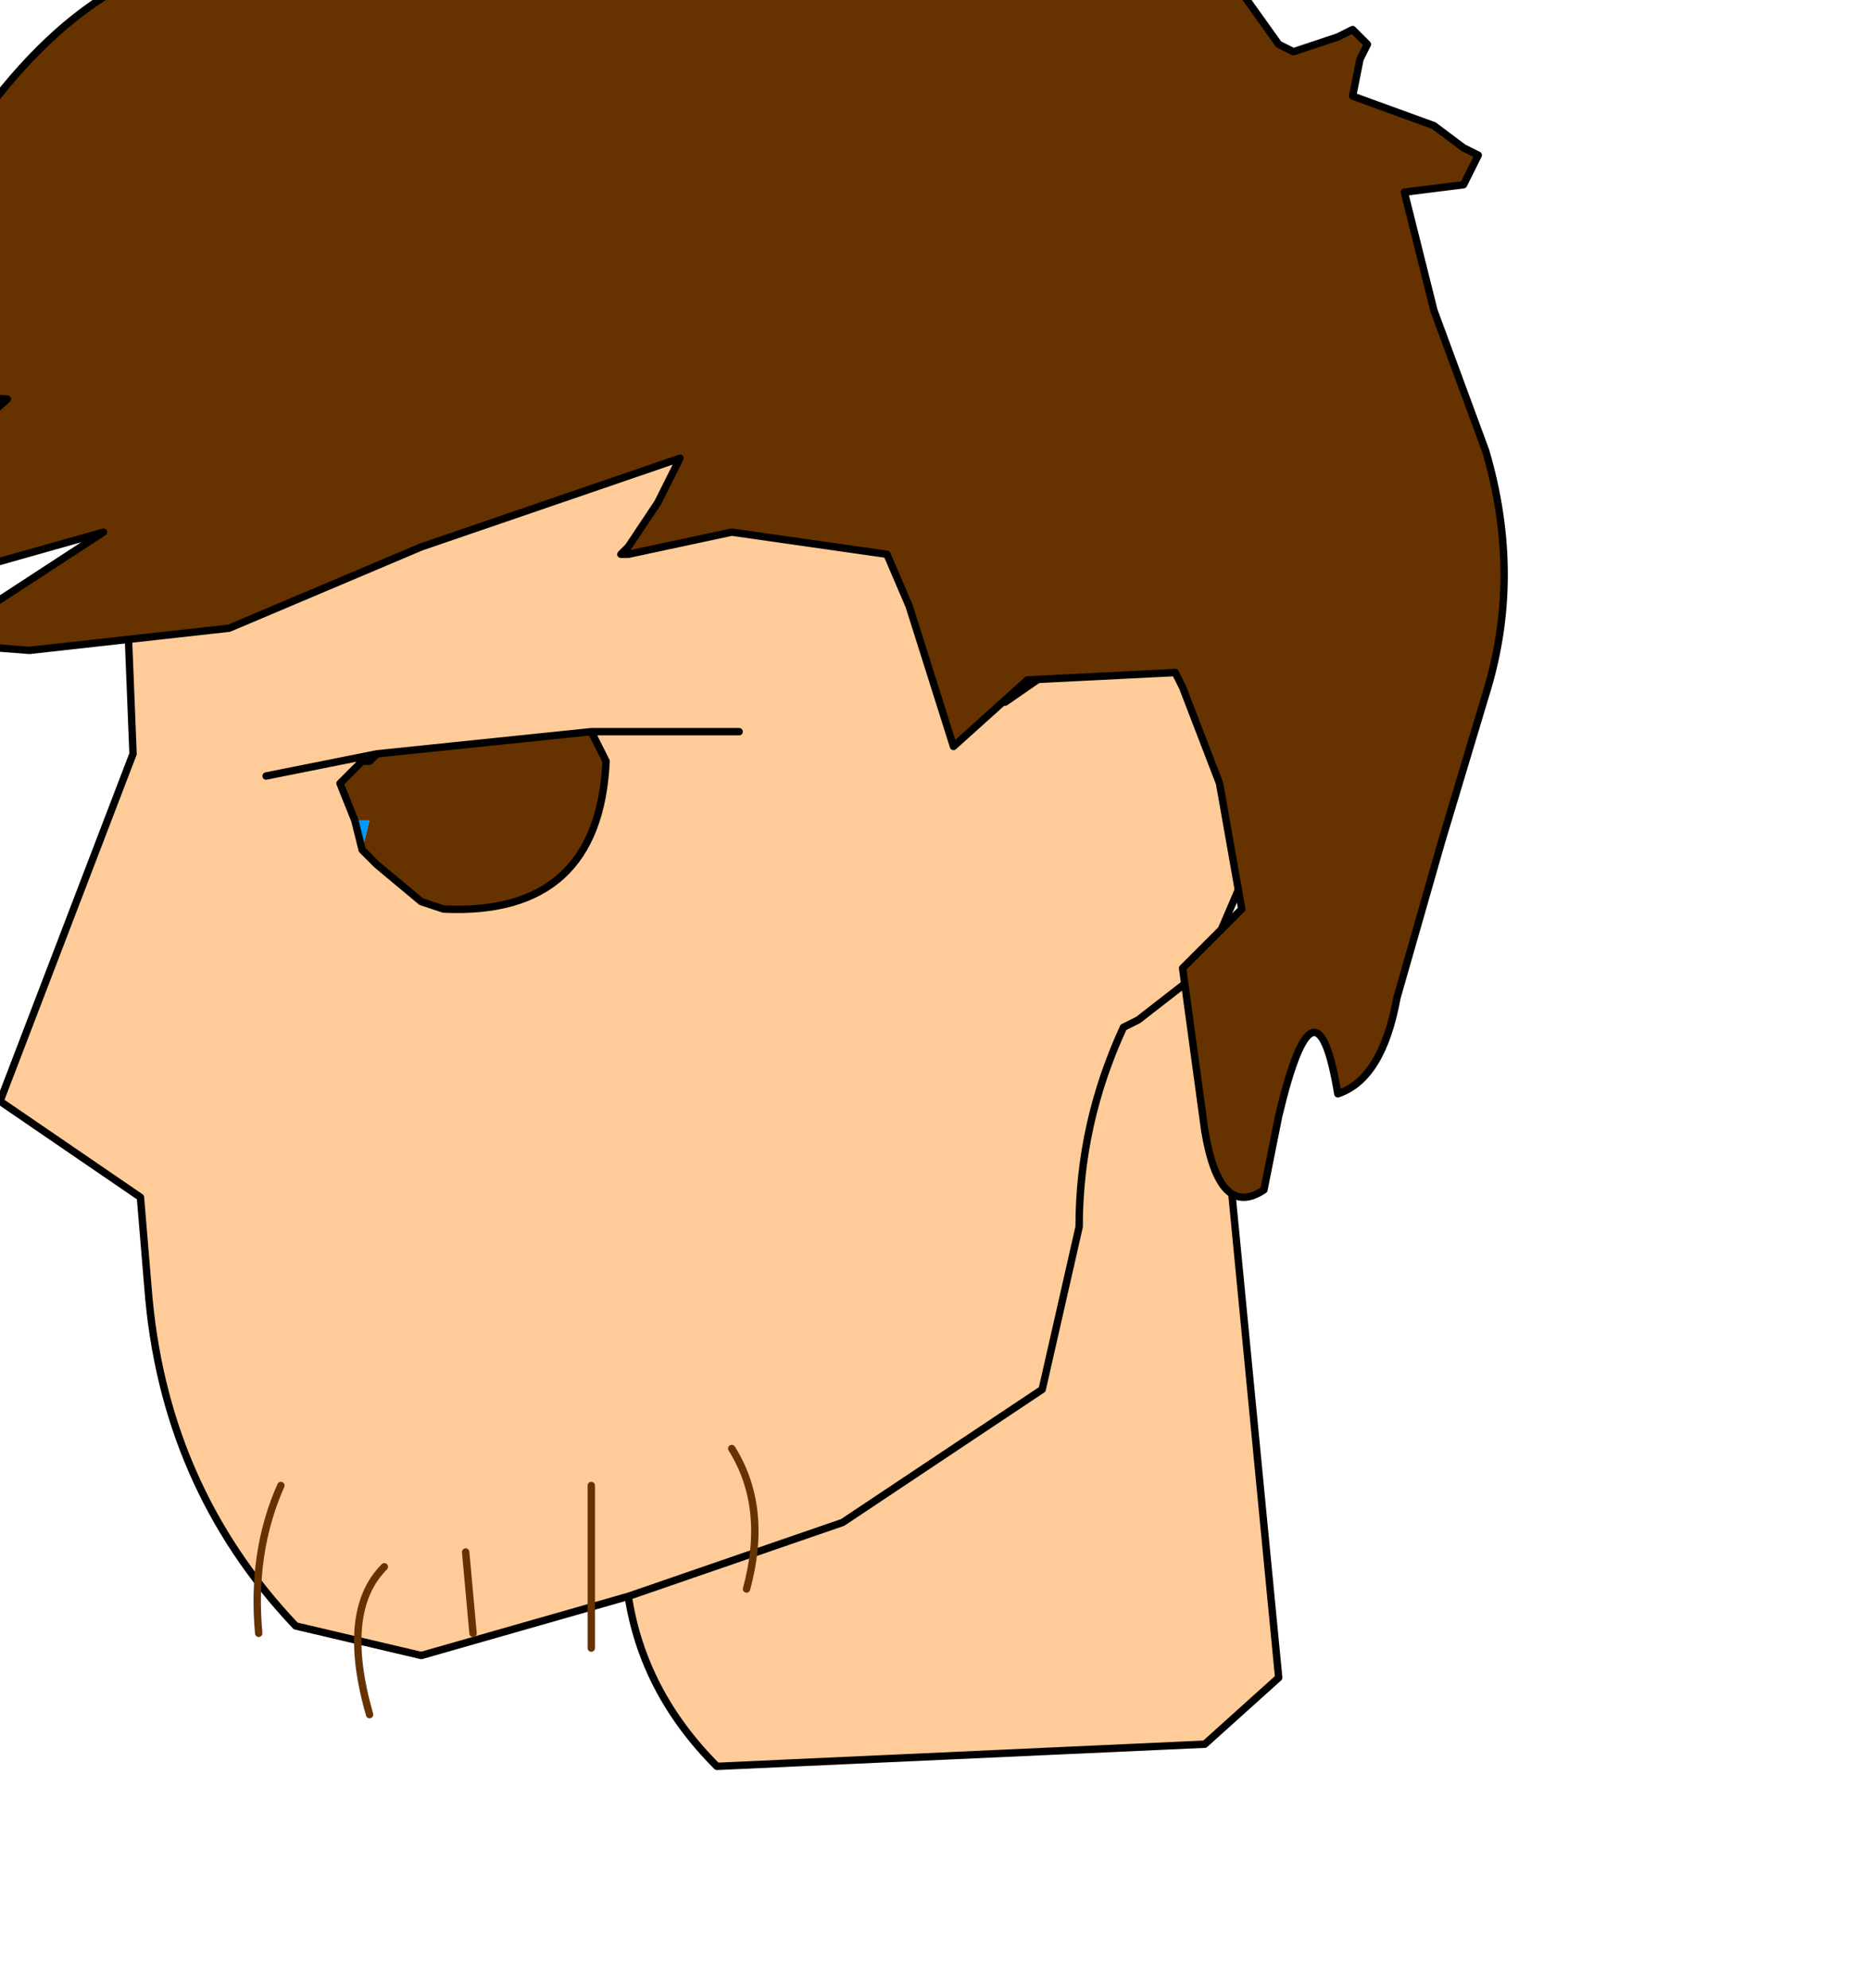 <?xml version="1.0" encoding="UTF-8" standalone="no"?>
<svg xmlns:xlink="http://www.w3.org/1999/xlink" height="13.45px" width="12.65px" xmlns="http://www.w3.org/2000/svg">
  <g transform="matrix(1.0, 0.0, 0.0, 1.0, 0.0, 0.0)">
    <path d="M6.8 4.75 L7.45 4.3 Q8.4 4.45 8.45 5.5 L8.45 5.85 8.45 5.5 Q8.4 4.45 7.45 4.3 L6.8 4.75 M4.25 10.8 L2.85 11.2 2.0 11.0 Q1.1 10.05 1.0 8.7 L0.95 8.1 0.0 7.45 0.9 5.1 0.85 3.85 Q0.75 3.15 1.05 2.6 L1.6 1.5 Q2.05 0.7 3.0 0.35 L6.15 0.15 7.1 0.55 8.3 1.35 Q9.6 2.6 9.65 4.4 9.65 5.6 8.45 5.85 L8.15 6.55 7.7 6.9 7.6 6.95 Q7.3 7.6 7.3 8.3 L7.05 9.4 5.7 10.3 4.25 10.8 5.7 10.3 7.05 9.4 7.3 8.3 Q7.3 7.6 7.6 6.95 L7.7 6.9 8.15 6.55 8.2 6.7 8.65 11.35 8.15 11.8 4.85 11.95 Q4.35 11.45 4.25 10.8 M2.55 5.1 L2.5 5.15 2.45 5.15 2.4 5.2 2.3 5.3 2.4 5.55 2.45 5.75 2.55 5.85 2.85 6.1 3.0 6.15 Q4.05 6.2 4.1 5.15 L4.0 4.95 5.0 4.95 4.0 4.95 2.55 5.1 1.8 5.25 2.55 5.1" fill="#ffcc99" fill-rule="evenodd" stroke="none"/>
    <path d="M2.45 5.75 L2.4 5.55 2.45 5.55 2.5 5.55 2.45 5.75" fill="#0099ff" fill-rule="evenodd" stroke="none"/>
    <path d="M2.4 5.55 L2.3 5.3 2.4 5.2 2.45 5.15 2.5 5.15 2.55 5.1 4.0 4.95 4.1 5.15 Q4.05 6.2 3.0 6.15 L2.85 6.1 2.55 5.85 2.45 5.75 2.5 5.55 2.45 5.55 2.4 5.55" fill="#663300" fill-rule="evenodd" stroke="none"/>
    <path d="M8.45 5.85 L8.45 5.5 Q8.4 4.45 7.45 4.3 L6.8 4.75 M8.15 6.55 L8.45 5.85 Q9.65 5.6 9.65 4.4 9.6 2.6 8.3 1.35 L7.1 0.55 6.15 0.15 3.0 0.35 Q2.05 0.7 1.6 1.5 L1.05 2.6 Q0.75 3.15 0.85 3.85 L0.9 5.1 0.0 7.45 0.95 8.1 1.0 8.7 Q1.1 10.05 2.0 11.0 L2.85 11.2 4.25 10.8 5.7 10.3 7.05 9.4 7.3 8.3 Q7.3 7.6 7.6 6.95 L7.7 6.9 8.15 6.55 8.2 6.7 8.65 11.35 8.15 11.8 4.85 11.95 Q4.35 11.45 4.25 10.8 M2.4 5.55 L2.3 5.3 2.4 5.2 2.45 5.15 2.5 5.15 2.55 5.1 1.8 5.25 M4.0 4.95 L4.1 5.15 Q4.05 6.2 3.0 6.15 L2.85 6.1 2.55 5.85 2.45 5.75 2.4 5.55 M4.0 4.95 L5.0 4.95 M2.55 5.1 L4.0 4.95" fill="none" stroke="#000000" stroke-linecap="round" stroke-linejoin="round" stroke-width="0.05"/>
    <path d="M-1.65 4.2 L0.05 2.7 -1.8 2.6 -2.5 2.35 -1.55 2.2 Q-0.8 1.75 -0.2 0.9 0.25 0.25 0.75 -0.05 L3.05 -1.15 4.25 -1.2 5.0 -1.25 5.65 -1.0 Q6.65 -1.1 7.65 -0.45 L7.95 -0.25 8.0 -0.25 Q7.85 -0.85 8.05 -0.55 L8.4 -0.05 8.65 0.3 8.75 0.35 9.05 0.25 9.15 0.2 9.25 0.3 9.2 0.4 9.15 0.65 9.7 0.85 9.9 1.0 10.0 1.05 9.9 1.25 9.5 1.3 9.7 2.1 10.05 3.05 Q10.3 3.9 10.05 4.7 L9.75 5.7 9.45 6.75 Q9.35 7.3 9.05 7.4 8.9 6.5 8.65 7.55 L8.55 8.05 Q8.25 8.25 8.15 7.65 L8.0 6.55 8.4 6.15 8.25 5.3 8.0 4.65 7.95 4.55 6.95 4.6 6.45 5.05 6.15 4.1 6.0 3.75 4.95 3.6 4.25 3.75 4.25 3.7 4.45 3.4 4.6 3.1 2.85 3.7 1.55 4.25 0.2 4.4 -0.45 4.35 0.7 3.6 -1.6 4.25 -1.65 4.2" fill="#663300" fill-rule="evenodd" stroke="none"/>
    <path d="M-1.65 4.2 L0.05 2.7 -1.8 2.6 -2.5 2.35 -1.55 2.2 Q-0.8 1.75 -0.2 0.9 0.25 0.25 0.75 -0.05 L3.05 -1.15 4.25 -1.2 5.0 -1.25 5.65 -1.0 Q6.65 -1.1 7.65 -0.45 L7.95 -0.25 8.0 -0.25 Q7.85 -0.85 8.05 -0.55 L8.4 -0.05 8.65 0.3 8.75 0.35 9.05 0.25 9.15 0.2 9.25 0.3 9.2 0.4 9.15 0.65 9.7 0.85 9.9 1.0 10.0 1.05 9.9 1.25 9.5 1.3 9.7 2.1 10.05 3.05 Q10.3 3.9 10.05 4.7 L9.75 5.7 9.45 6.75 Q9.35 7.3 9.05 7.4 8.9 6.5 8.65 7.55 L8.55 8.05 Q8.25 8.25 8.15 7.65 L8.0 6.55 8.4 6.15 8.25 5.3 8.0 4.65 7.95 4.55 6.95 4.6 6.45 5.05 6.15 4.1 6.0 3.75 4.95 3.6 4.25 3.75 4.2 3.75 4.25 3.7 4.45 3.4 4.6 3.1 2.85 3.7 1.55 4.25 0.2 4.4 -0.45 4.35 0.7 3.6 -1.6 4.25 -1.7 4.3 -1.65 4.2 Z" fill="none" stroke="#000000" stroke-linecap="round" stroke-linejoin="round" stroke-width="0.05"/>
    <path d="M4.95 9.8 Q5.2 10.2 5.05 10.75 M4.0 10.05 L4.0 11.15 M3.15 10.5 L3.2 11.05 M2.6 10.6 Q2.3 10.9 2.5 11.6 M1.9 10.05 Q1.7 10.5 1.75 11.05" fill="none" stroke="#663300" stroke-linecap="round" stroke-linejoin="round" stroke-width="0.05"/>
  </g>
</svg>
